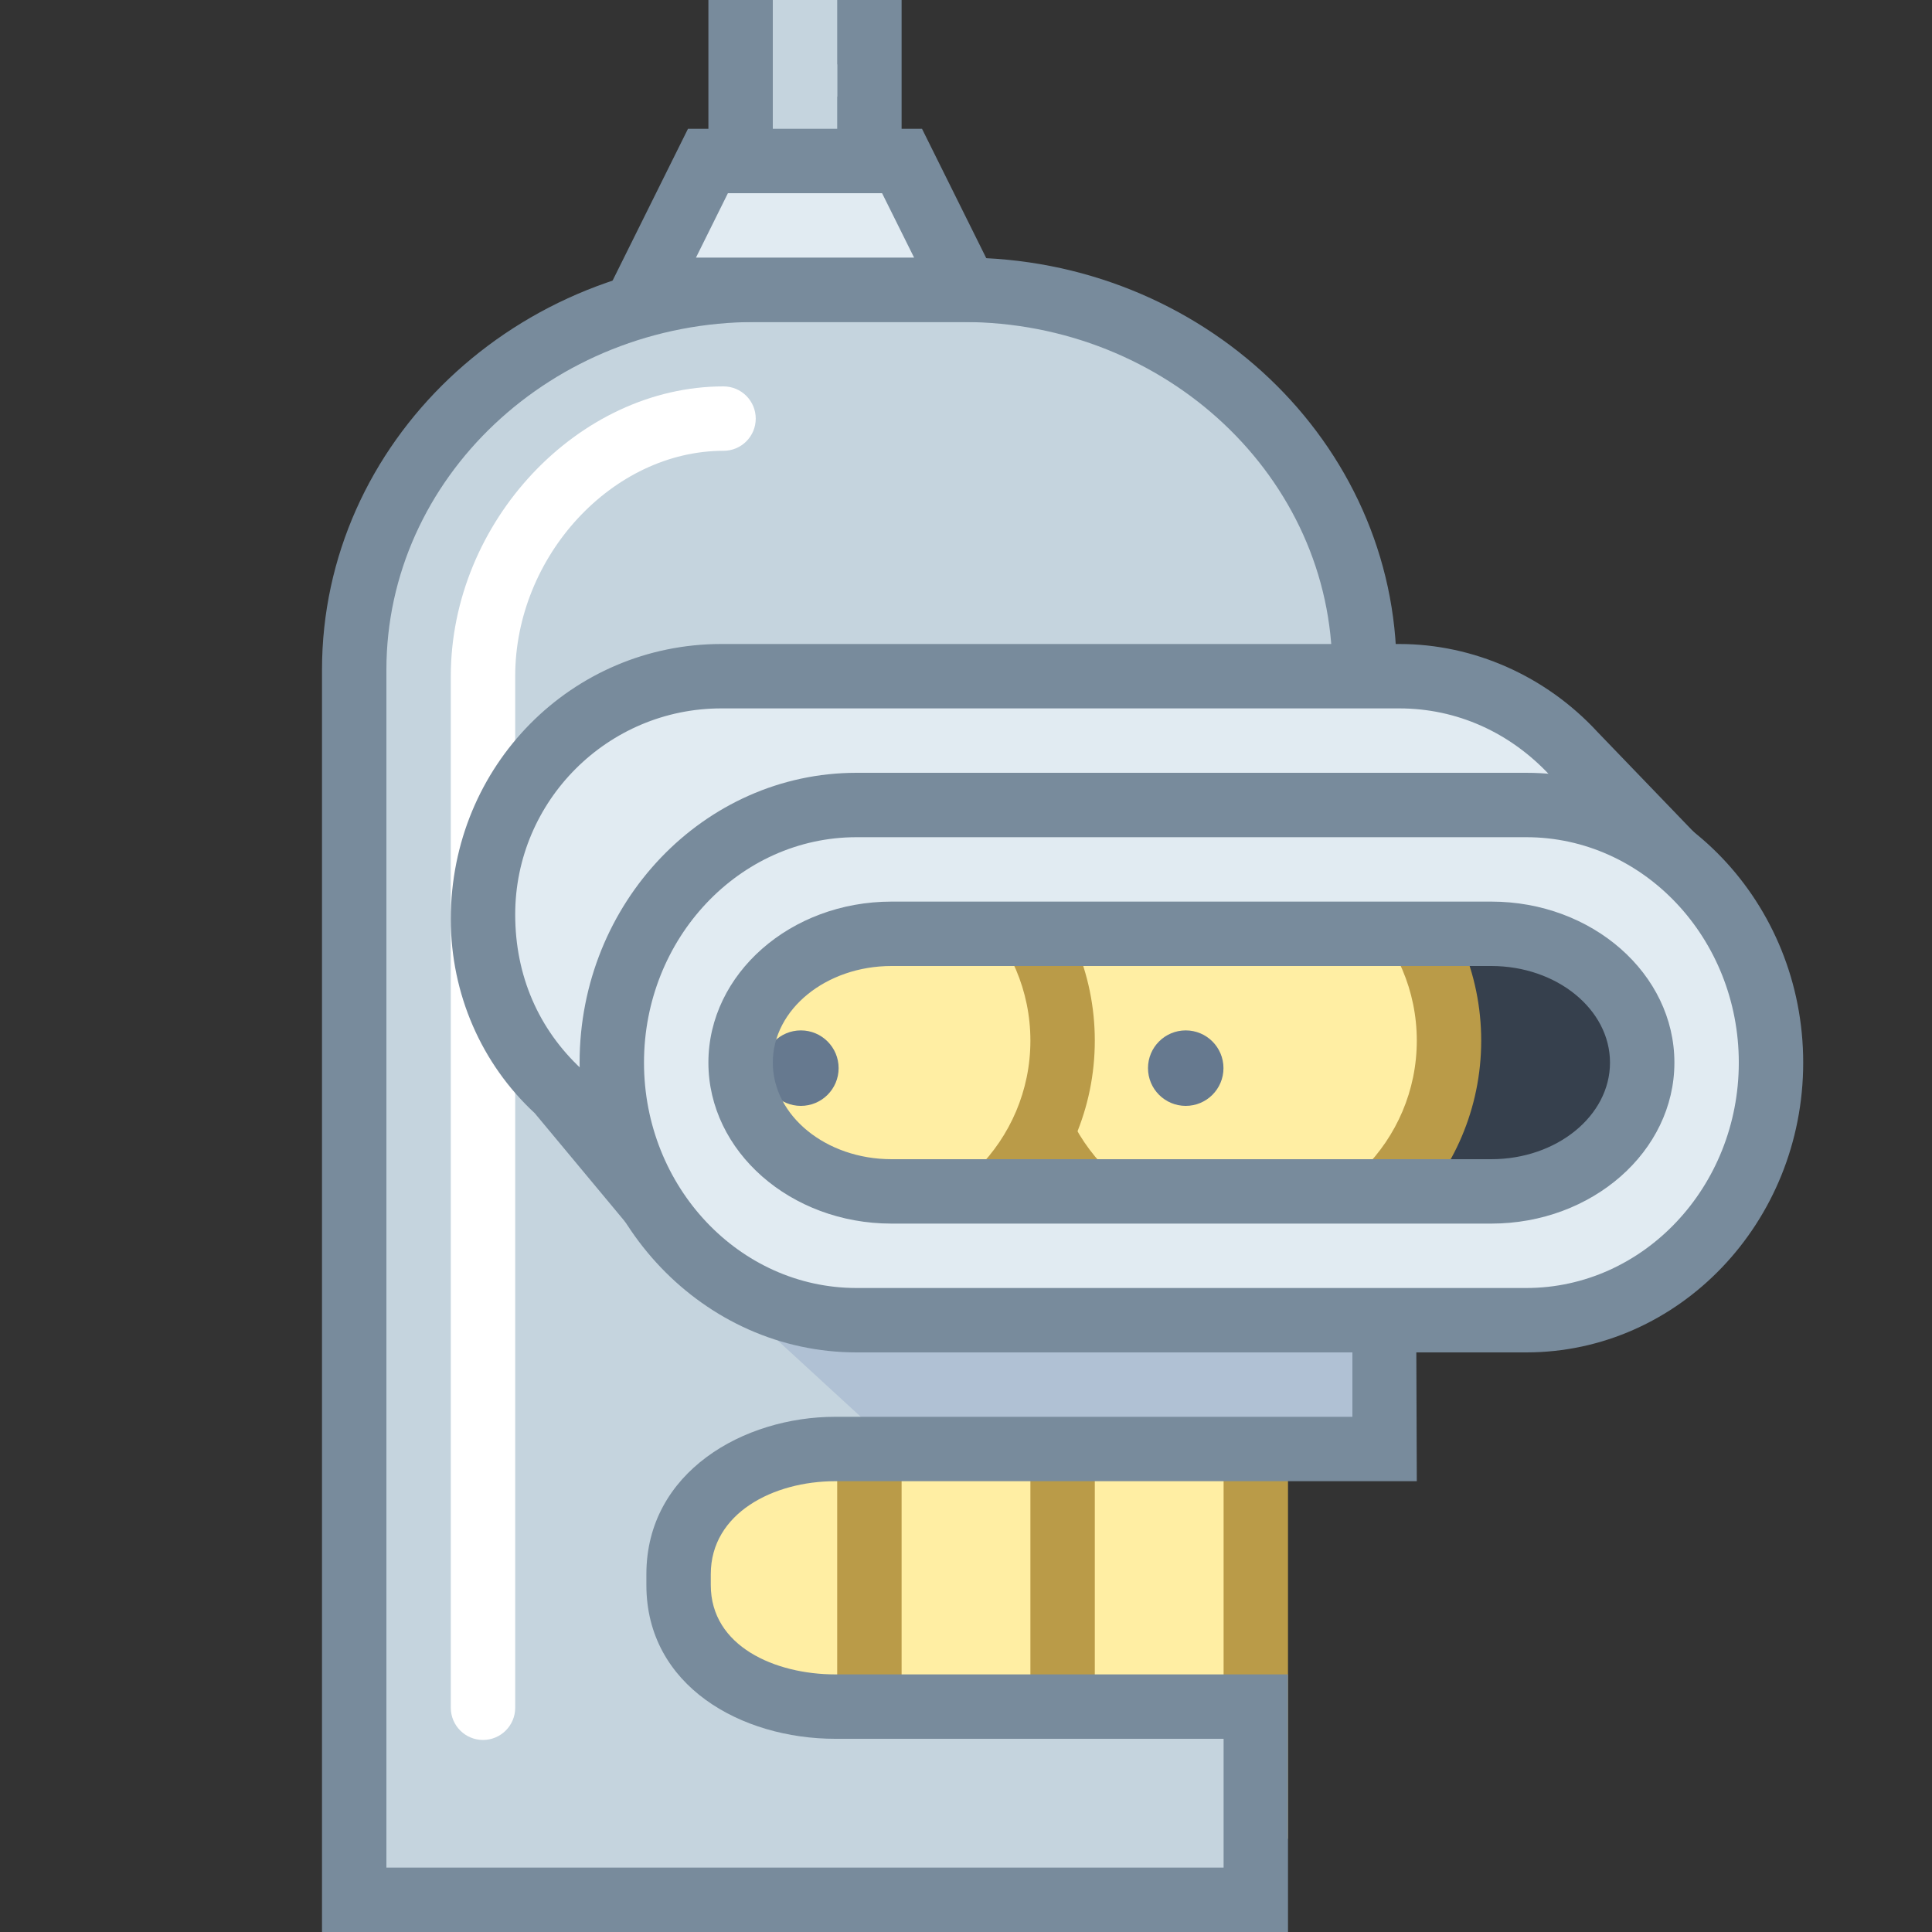 <svg xmlns="http://www.w3.org/2000/svg"  viewBox="0 0 30 30" width="30px" height="30px"><rect x="0" y="0" width="30" height="30" fill="#333333" stroke="none"/><rect width="11.065" height="10.125" x="8.435" y="17.928" fill="#ffeea3"/><path fill="#ba9b48" d="M20,28.553H7.935V17.428H20V28.553z M8.935,27.553H19v-9.125H8.935V27.553z"/><rect width="1" height="6.731" x="16" y="20.84" fill="#ba9b48"/><rect width="1" height="6.731" x="13" y="20.84" fill="#ba9b48"/><path fill="#c5d4de" d="M10.729,24.837v-0.235c0-1.324,1.073-2.163,2.397-2.163l8.234,0V10.402	c0-3.246-2.836-5.902-6.301-5.902h-3.258C8.336,4.5,5.5,7.156,5.5,10.402v18.99h14.337V26.54h-6.71	C11.802,26.54,10.729,26.161,10.729,24.837z"/><path fill="#fff" d="M7.5,27.018c-0.276,0-0.5-0.224-0.5-0.5V10.5C7,8.103,8.979,6,11.235,6c0.276,0,0.5,0.224,0.5,0.5 S11.512,7,11.235,7C9.512,7,8,8.636,8,10.5v16.018C8,26.794,7.776,27.018,7.5,27.018z"/><polygon fill="#b0c1d4" points="10.837,19.677 13.817,22.414 21.11,22.414 21.11,20.026"/><rect width="2" height="3" x="11.5" y=".5" fill="#c5d4de"/><path fill="#788b9c" d="M14,4h-3V0h3V4z M12,3h1V1h-1V3z"/><rect width="1" height="1.5" x="12" fill="#c5d4de"/><path fill="#788b9c" d="M20,30H5V10.401C5,6.872,8.02,4,11.732,4h3.222c3.712,0,6.732,2.872,6.732,6.401v8.382l0.304,1.523 L22,23h-9.03c-0.96,0-1.933,0.496-1.933,1.444v0.169c0,0.953,1.002,1.387,1.933,1.387H20V30z M6,29h13v-2h-6.03 c-1.458,0-2.933-0.819-2.933-2.387v-0.169c0-1.588,1.511-2.444,2.933-2.444H21v-1.599l-0.304-1.523l-0.009-8.477 C20.687,7.423,18.115,5,14.955,5h-3.222C8.572,5,6,7.423,6,10.401V29z"/><path fill="#e1ebf2" d="M24.437,11.702c-0.677-0.734-1.637-1.202-2.708-1.202H11.2c-2.035,0-3.7,1.665-3.7,3.7v0.07 c0,1.064,0.461,2.019,1.186,2.695l2.001,2.425l2.516-1L12.94,17.97h8.789c1.685,0,3.101-1.149,3.543-2.697l0.557,0.211 l0.625-1.766L24.437,11.702z"/><path fill="#788b9c" d="M10.393,19.796l-2.09-2.511C7.478,16.521,7,15.436,7,14.271C7,11.884,8.884,10,11.2,10h10.528 c1.155,0,2.275,0.497,3.075,1.363l2.191,2.276l-0.862,2.495l-0.562-0.214c-0.657,1.524-2.167,2.549-3.842,2.549h-7.886 l0.128,0.204L10.393,19.796z M11.2,11C9.436,11,8,12.436,8,14.2c0,0.954,0.365,1.781,1.027,2.398l1.705,2.043l1.704-0.534 l-0.399-0.638h9.692c1.411,0,2.67-0.96,3.062-2.334l0.149-0.522l0.584,0.221l0.325-0.942l-1.773-1.843 C23.449,11.37,22.618,11,21.729,11H11.2z"/><path fill="#36404d" d="M22.88,19.157h-9.123c-1.756,0-3.193-1.437-3.193-3.193v0c0-1.756,1.437-3.193,3.193-3.193h9.123	c1.756,0,3.193,1.437,3.193,3.193v0C26.073,17.72,24.636,19.157,22.88,19.157z"/><circle cx="19.177" cy="16.159" r="3.323" fill="#ffeea3"/><path fill="#ba9b48" d="M19.177,19.982c-2.108,0-3.823-1.715-3.823-3.823s1.715-3.823,3.823-3.823S23,14.051,23,16.159 S21.285,19.982,19.177,19.982z M19.177,13.336c-1.557,0-2.823,1.267-2.823,2.823s1.267,2.823,2.823,2.823S22,17.716,22,16.159 S20.733,13.336,19.177,13.336z"/><circle cx="13.177" cy="16.159" r="3.323" fill="#ffeea3"/><path fill="#ba9b48" d="M13.177,19.982c-2.108,0-3.823-1.715-3.823-3.823s1.715-3.823,3.823-3.823S17,14.051,17,16.159 S15.285,19.982,13.177,19.982z M13.177,13.336c-1.557,0-2.823,1.267-2.823,2.823s1.267,2.823,2.823,2.823S16,17.716,16,16.159 S14.733,13.336,13.177,13.336z"/><circle cx="18.412" cy="16.586" r=".586" fill="#66798f"/><circle cx="12.436" cy="16.586" r=".586" fill="#66798f"/><g><path fill="#e1ebf2" d="M23.7,12.5H13.3c-2.09,0-3.8,1.8-3.8,4c0,2.2,1.71,4,3.8,4h10.4c2.09,0,3.8-1.8,3.8-4 C27.5,14.3,25.79,12.5,23.7,12.5z M23.156,18.5h-9.313c-1.289,0-2.344-0.9-2.344-2s1.055-2,2.344-2h9.313 c1.289,0,2.344,0.9,2.344,2S24.445,18.5,23.156,18.5z"/><path fill="#788b9c" d="M23.7,21H13.3C10.929,21,9,18.981,9,16.5s1.929-4.5,4.3-4.5h10.4c2.371,0,4.3,2.019,4.3,4.5 S26.071,21,23.7,21z M13.3,13c-1.819,0-3.3,1.57-3.3,3.5s1.48,3.5,3.3,3.5h10.4c1.819,0,3.3-1.57,3.3-3.5S25.52,13,23.7,13H13.3z M23.156,19h-9.313C12.276,19,11,17.879,11,16.5s1.276-2.5,2.844-2.5h9.313C24.724,14,26,15.121,26,16.5S24.724,19,23.156,19z M13.844,15C12.827,15,12,15.673,12,16.5s0.827,1.5,1.844,1.5h9.313C24.173,18,25,17.327,25,16.5S24.173,15,23.156,15H13.844z"/></g><g><polygon fill="#e1ebf2" points="14.007,2.5 10.993,2.5 10,4.5 15,4.5"/><path fill="#788b9c" d="M15.807,5H9.193l1.49-3h3.634L15.807,5z M10.807,4h3.387l-0.497-1h-2.394L10.807,4z"/></g></svg>